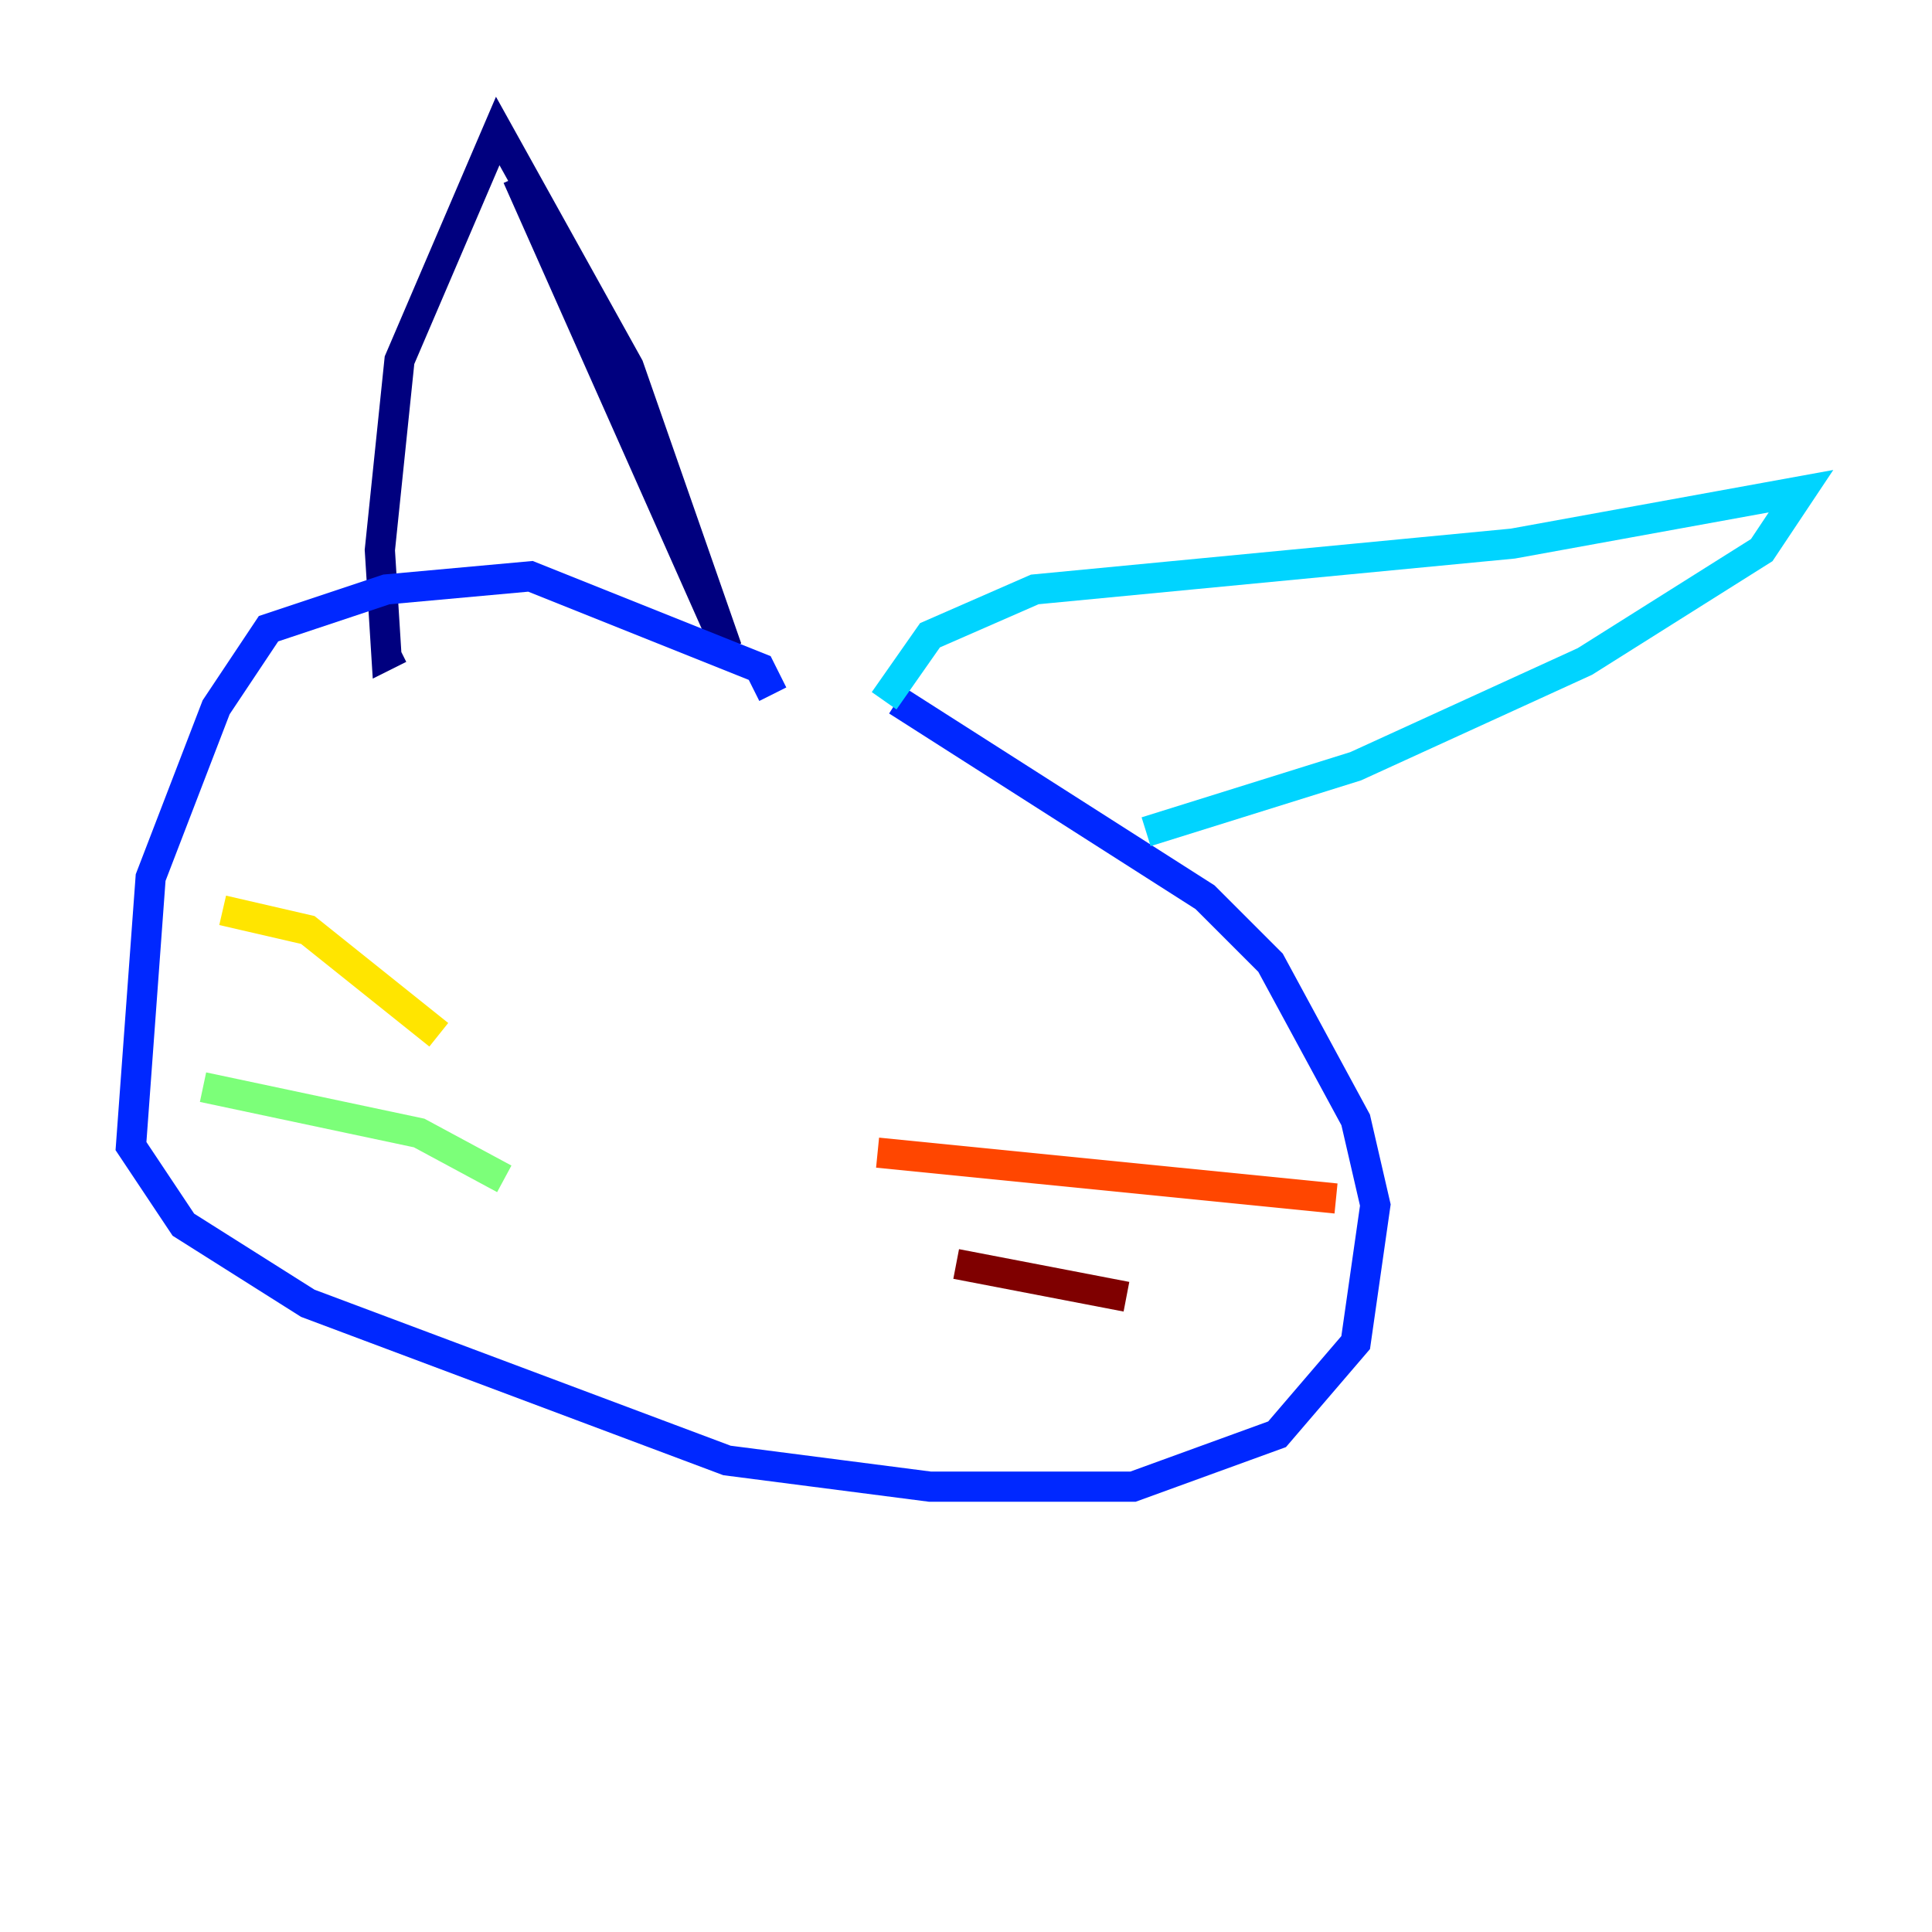 <?xml version="1.0" encoding="utf-8" ?>
<svg baseProfile="tiny" height="128" version="1.2" viewBox="0,0,128,128" width="128" xmlns="http://www.w3.org/2000/svg" xmlns:ev="http://www.w3.org/2001/xml-events" xmlns:xlink="http://www.w3.org/1999/xlink"><defs /><polyline fill="none" points="34.278,11.715 48.163,42.956 41.654,24.298 32.976,8.678 26.468,23.864 25.166,36.447 25.6,43.39 26.468,42.956" stroke="#00007f" stroke-width="2" /><polyline fill="none" points="51.2,45.993 50.332,44.258 35.146,38.183 25.6,39.051 17.79,41.654 14.319,46.861 9.98,58.142 8.678,75.932 12.149,81.139 20.393,86.346 48.163,96.759 61.614,98.495 75.064,98.495 84.61,95.024 89.817,88.949 91.119,79.837 89.817,74.197 84.176,63.783 79.837,59.444 59.444,46.427" stroke="#0028ff" stroke-width="2" /><polyline fill="none" points="58.576,46.427 61.614,42.088 68.556,39.051 100.231,36.014 119.322,32.542 116.719,36.447 105.003,43.824 89.817,50.766 75.932,55.105" stroke="#00d4ff" stroke-width="2" /><polyline fill="none" points="33.41,78.102 27.77,75.064 13.451,72.027" stroke="#7cff79" stroke-width="2" /><polyline fill="none" points="29.071,68.556 20.393,61.614 14.752,60.312" stroke="#ffe500" stroke-width="2" /><polyline fill="none" points="58.142,76.366 88.515,79.403" stroke="#ff4600" stroke-width="2" /><polyline fill="none" points="63.349,83.742 74.63,85.912" stroke="#7f0000" stroke-width="2" /></svg>